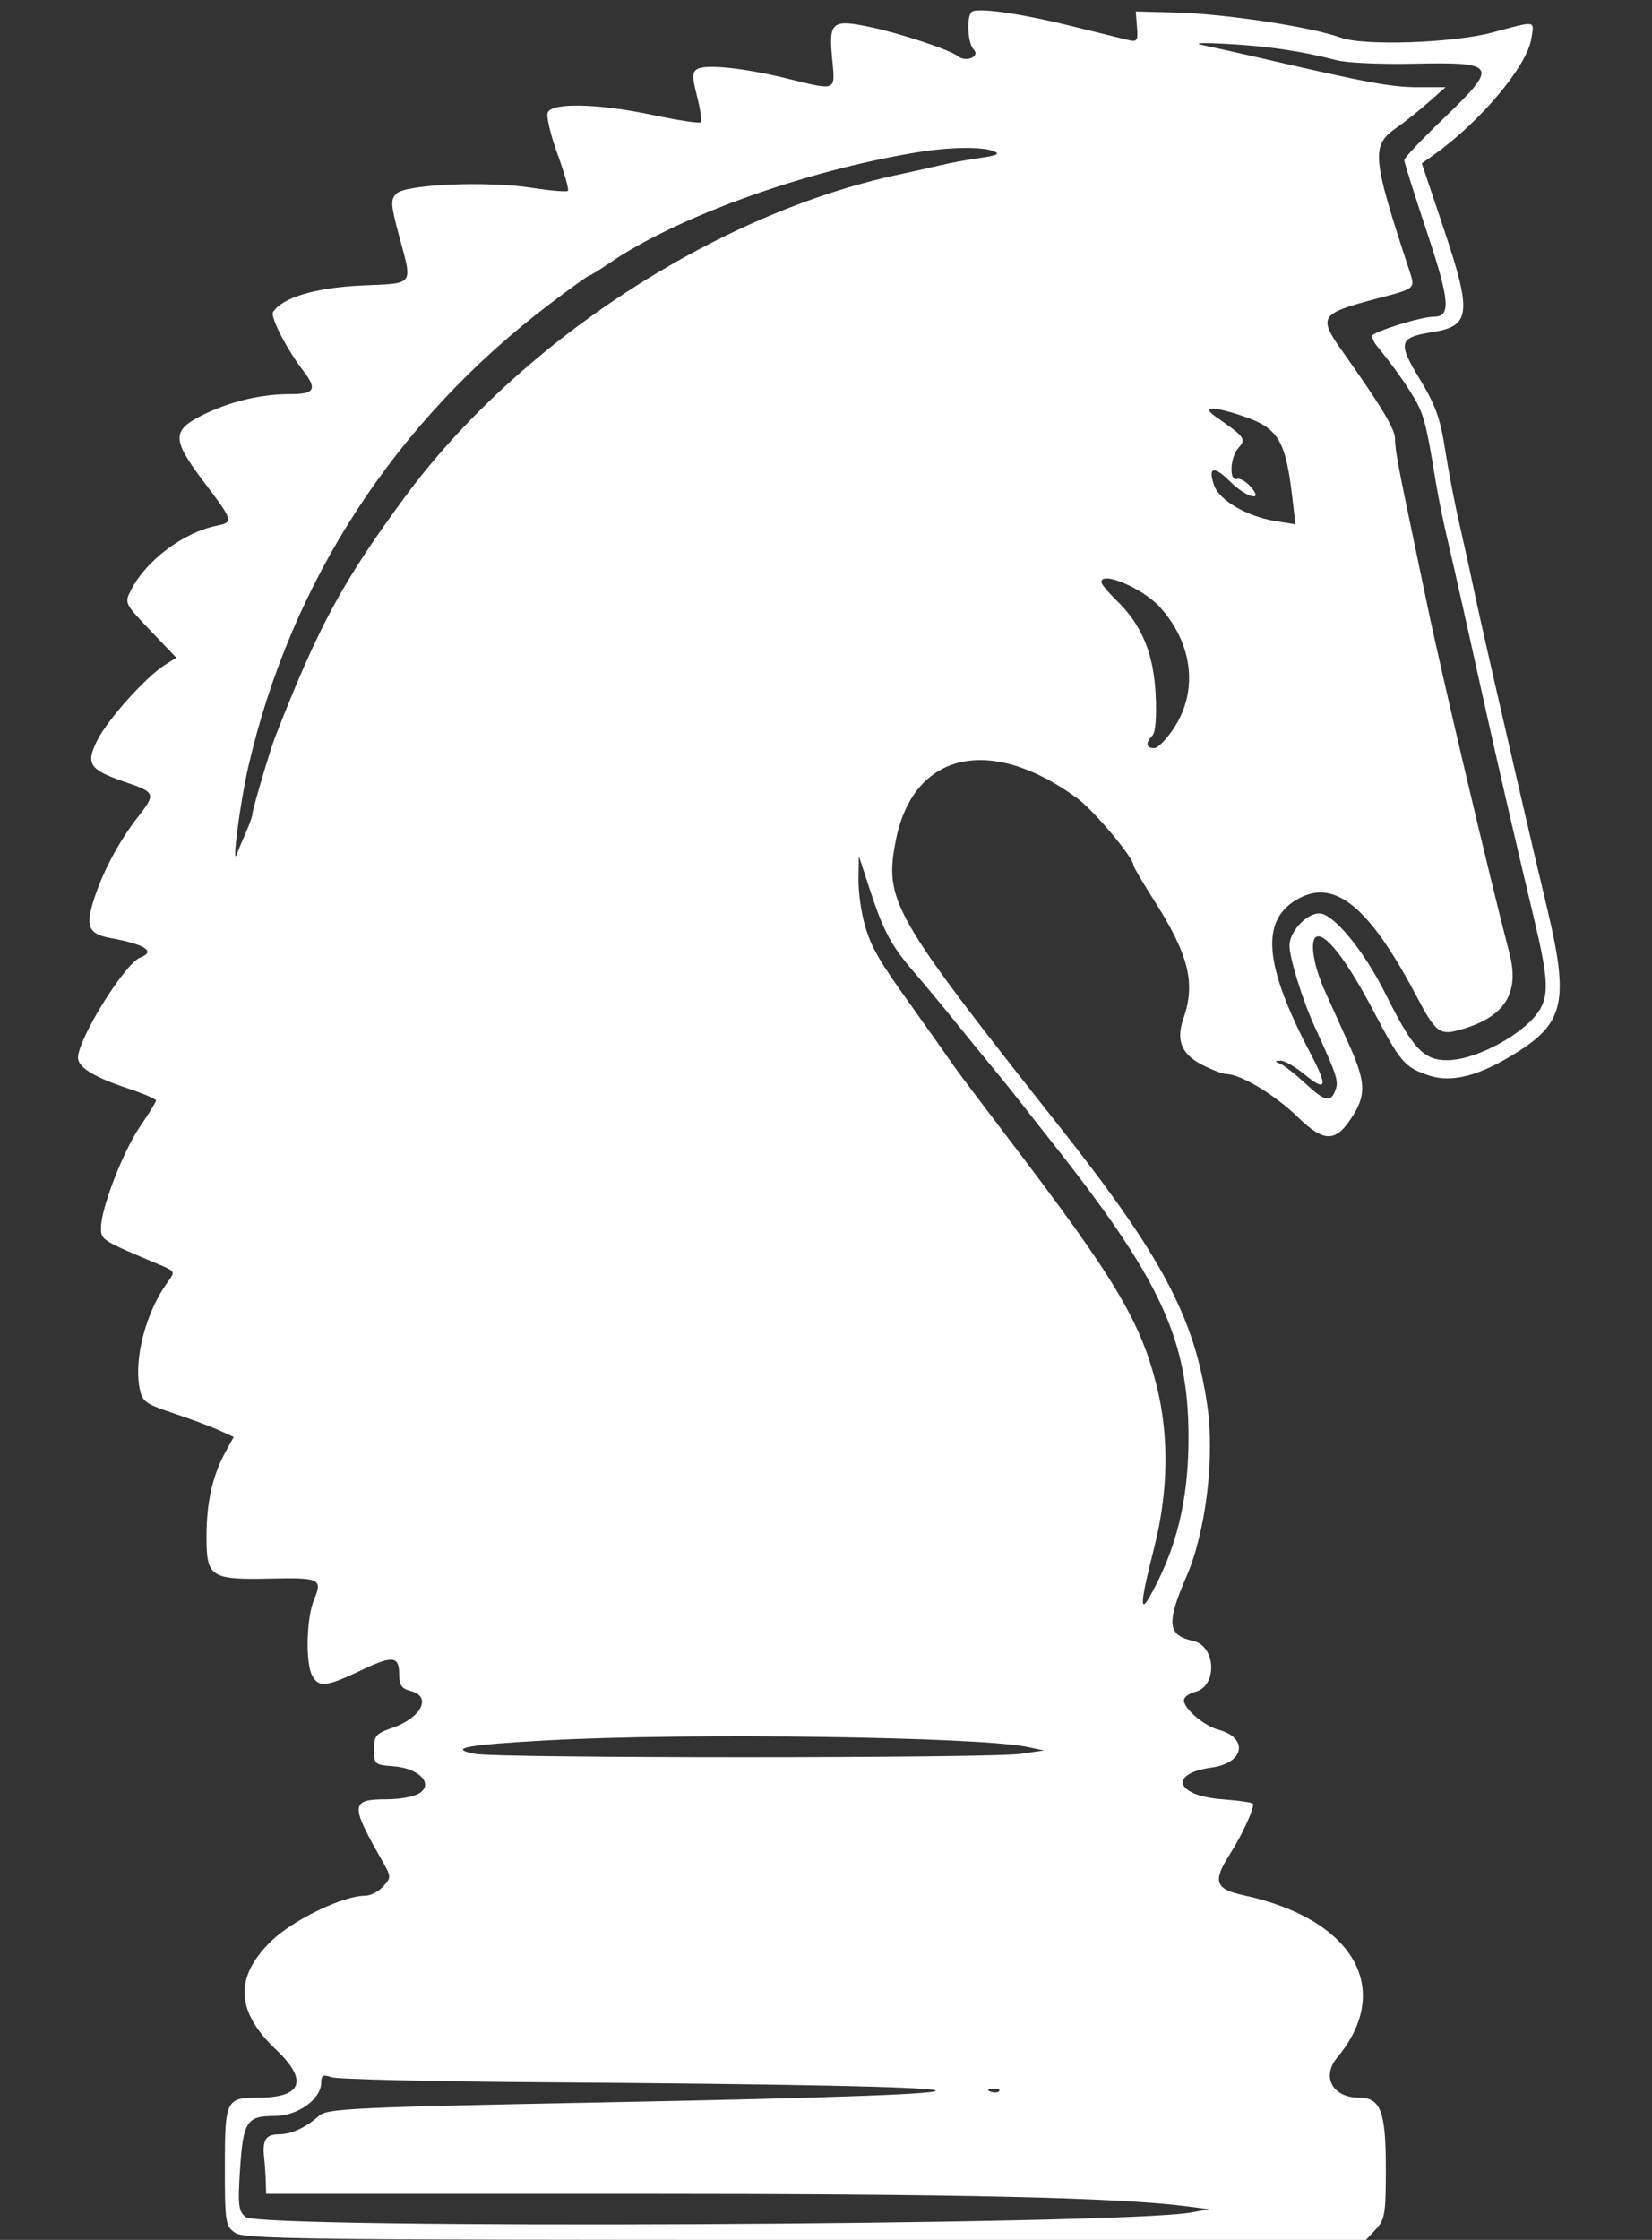 <svg class="chess-piece chess-piece--wn-left"   width="360" height="488" viewBox="0 0 360 488" version="1.1" id="bN-left" xmlns="http://www.w3.org/2000/svg" data-piece="bN-left" data-piece-name="white-knight-left" data-color="white" data-type="unknown" data-original="bN-left">
	<rect x="0" y="0" width="360" height="488" fill="#333333" stroke="none"/>
	<path d="M 211.712 2.621 C 210.571 3.762, 210.891 9.491, 212.167 10.767 C 213.703 12.303, 210.528 13.665, 208.737 12.238 C 207.008 10.861, 196.600 7.391, 189.836 5.938 C 181.363 4.116, 180.591 4.713, 181.320 12.523 C 182.024 20.058, 182.573 19.806, 171.387 17.073 C 162.038 14.788, 153.732 13.930, 151.903 15.060 C 150.818 15.731, 150.818 16.764, 151.902 20.995 C 152.624 23.813, 152.982 26.351, 152.698 26.636 C 152.413 26.920, 147.772 26.219, 142.385 25.077 C 130.408 22.537, 120.207 22.298, 119.348 24.536 C 119.024 25.381, 119.991 29.452, 121.498 33.584 C 123.005 37.715, 124.021 41.313, 123.755 41.578 C 123.490 41.843, 119.949 41.544, 115.886 40.912 C 106.111 39.393, 88.422 40.149, 86.398 42.173 C 85.069 43.502, 85.131 44.527, 86.951 51.317 C 89.927 62.424, 90.495 61.670, 78.750 62.206 C 68.730 62.663, 61.439 64.863, 59.490 68.016 C 58.853 69.047, 62.591 76.261, 66.159 80.885 C 69.179 84.797, 68.542 85.888, 63.250 85.865 C 56.846 85.838, 49.873 87.524, 43.925 90.538 C 37.404 93.843, 37.482 95.826, 44.500 105.089 C 50.842 113.460, 50.933 113.772, 47.250 114.522 C 39.988 116.001, 31.907 122.037, 28.600 128.451 C 27.085 131.390, 27.102 131.426, 32.754 137.352 L 38.430 143.302 35.965 144.840 C 31.888 147.384, 23.572 156.620, 21.259 161.174 C 18.576 166.458, 19.410 167.705, 27.453 170.439 C 33.852 172.614, 33.978 172.960, 30.155 177.856 C 25.995 183.184, 22.461 189.769, 20.499 195.851 C 18.570 201.830, 19.249 203.478, 24 204.348 C 31.662 205.752, 34.020 207.288, 30.555 208.617 C 27.201 209.904, 17 226.322, 17 230.432 C 17 232.511, 20.463 234.658, 27.702 237.067 C 31.166 238.220, 34 239.431, 34 239.758 C 34 240.086, 32.433 242.637, 30.518 245.427 C 26.802 250.840, 22 263.293, 22 267.517 C 22 270.139, 22.130 270.221, 34.872 275.581 C 38.149 276.960, 38.198 277.063, 36.589 279.250 C 31.894 285.633, 29.172 295.770, 30.398 302.307 C 30.972 305.368, 31.546 305.803, 37.760 307.882 C 41.467 309.122, 45.947 310.795, 47.716 311.599 L 50.931 313.061 49.165 316.281 C 46.289 321.521, 45 327.279, 45 334.891 C 45 343.638, 45.894 344.211, 59.088 343.921 C 69.693 343.688, 70.319 343.993, 68.440 348.490 C 66.768 352.491, 66.530 362.253, 68.035 365.066 C 69.441 367.693, 71.138 367.513, 78.614 363.945 C 85.666 360.580, 87 360.740, 87 364.951 C 87 367.138, 87.569 367.926, 89.500 368.411 C 94.173 369.584, 91.837 374.260, 85.487 376.443 C 81.906 377.674, 81.500 378.155, 81.500 381.157 C 81.500 384.361, 81.672 384.513, 85.642 384.802 C 91.169 385.205, 94.476 388.448, 91.546 390.590 C 90.457 391.387, 87.294 392, 84.277 392 C 76.373 392, 76.279 393.151, 83.198 405.235 C 85.272 408.857, 85.281 409.032, 83.513 410.985 C 82.510 412.093, 80.757 413, 79.616 413 C 74.756 413, 63.865 418.262, 59.081 422.921 C 51.034 430.760, 51.372 438.234, 60.152 446.546 C 67.221 453.239, 65.861 457, 56.371 457 C 49.237 457, 49 457.486, 49 472.143 C 49 484.178, 49.124 484.973, 51.223 486.443 C 53.205 487.832, 66.654 488, 175.548 488 L 297.651 488 299.826 485.686 C 301.785 483.600, 302 482.288, 302 472.408 C 302 459.993, 300.861 457, 296.134 457 C 290.397 457, 287.923 452.449, 291.393 448.277 C 303.814 433.342, 294.968 418.047, 270.928 412.891 C 264.826 411.582, 264.237 409.867, 267.917 404.118 C 270.595 399.933, 273.226 394.274, 273.086 393 C 273.055 392.725, 270.032 392.275, 266.368 392 C 256.125 391.231, 254.554 386.380, 264.124 385.070 C 271.172 384.105, 272.120 378.612, 265.543 376.853 C 262.382 376.008, 258 372.279, 258 370.434 C 258 369.765, 259.095 368.942, 260.433 368.606 C 265.352 367.372, 265.013 358.601, 260.004 357.501 C 254.411 356.272, 254.136 353.647, 258.538 343.500 C 262.790 333.698, 264.750 317.557, 263.078 306.119 C 260.273 286.937, 253.206 273.668, 230.500 244.955 C 194.405 199.310, 192.659 196.251, 195.212 183.119 C 198.946 163.910, 215.689 159.986, 234.692 173.867 C 238.342 176.533, 247 186.834, 247 188.511 C 247 188.838, 248.925 192.120, 251.277 195.803 C 259.050 207.975, 260.605 214.097, 257.896 221.868 C 256.233 226.638, 257.462 229.685, 261.976 231.988 C 264.145 233.095, 266.529 234, 267.272 234 C 270.312 234, 277.817 238.510, 282.712 243.279 C 288.682 249.095, 291.206 248.990, 294.999 242.770 C 297.725 238.299, 297.519 235.427, 293.894 227.388 C 292.186 223.600, 289.880 218.489, 288.769 216.032 C 285.967 209.827, 285.247 204, 287.284 204 C 289.491 204, 293.972 210.086, 299.434 220.500 C 305.174 231.444, 306.087 232.501, 311.351 234.294 C 316.430 236.023, 322.683 234.337, 331.012 228.992 C 340.935 222.625, 341.893 217.681, 337.090 197.641 C 335.489 190.963, 332.732 179.200, 330.962 171.500 C 329.193 163.800, 326.501 152.100, 324.980 145.500 C 323.460 138.900, 321.660 130.800, 320.979 127.500 C 320.299 124.200, 318.959 118.125, 318 114 C 317.041 109.875, 315.660 102.675, 314.930 98 C 313.854 91.099, 312.802 88.183, 309.339 82.500 C 304.529 74.603, 304.829 73.531, 312.178 72.356 C 320.514 71.023, 320.800 68.243, 314.522 49.547 L 309.836 35.595 312.668 33.575 C 322.625 26.476, 332.735 14.407, 333.698 8.472 C 334.363 4.375, 334.936 4.470, 325.232 7.079 C 316.714 9.369, 297.176 10.041, 292.217 8.215 C 285.848 5.869, 266.840 2.981, 256 2.711 L 247.500 2.500 247.770 5.870 C 248.014 8.918, 247.823 9.189, 245.770 8.700 C 244.522 8.402, 239 7.044, 233.500 5.681 C 222.219 2.886, 212.774 1.559, 211.712 2.621 M 262.500 9.918 C 264.700 10.372, 269.875 11.525, 274 12.481 C 298.040 18.053, 303.133 19, 309.068 19 L 315.006 19 311.253 22.316 C 309.189 24.140, 306.072 26.621, 304.326 27.829 C 298.743 31.697, 298.963 34.176, 307.088 58.825 C 308.448 62.951, 308.610 62.806, 300.118 65.036 C 287.596 68.323, 287.175 68.959, 292.526 76.519 C 301.056 88.569, 304 93.459, 304 95.579 C 304 97.909, 304.669 101.536, 308.135 118 C 309.235 123.225, 310.553 129.525, 311.064 132 C 313.907 145.770, 324.810 191.935, 328.921 207.616 C 331.184 216.247, 328.050 221.384, 318.825 224.164 C 313.701 225.708, 313.004 225.212, 308.598 216.877 C 298.475 197.731, 291.034 191.524, 283.170 195.665 C 274.566 200.196, 275.273 209.903, 285.646 229.646 C 289.453 236.892, 289.060 238.019, 284.141 233.965 C 282.163 232.334, 279.859 231.036, 279.022 231.079 C 277.728 231.146, 277.718 231.244, 278.959 231.732 C 279.761 232.048, 282.167 233.925, 284.305 235.903 C 288.772 240.036, 289.971 240.311, 291.030 237.447 C 291.749 235.505, 291.338 234.265, 286.411 223.500 C 283.848 217.901, 281 208.698, 281 206.018 C 281 202.986, 284.684 199, 287.486 199 C 290.569 199, 297.232 207.093, 301.949 216.566 C 307.899 228.515, 310.230 231.006, 315.437 230.978 C 321.916 230.943, 332.828 224.881, 335.693 219.725 C 337.566 216.354, 337.269 212.515, 334.126 199.448 C 332.545 192.877, 329.859 181.425, 328.157 174 C 325.234 161.252, 323.782 154.782, 318.896 132.756 C 317.766 127.665, 316.153 120.575, 315.311 117 C 314.469 113.425, 313.377 108.025, 312.885 105 C 310.819 92.293, 310.254 90.144, 307.999 86.415 C 305.926 82.988, 303.384 79.460, 299.985 75.292 C 299.443 74.628, 299 73.689, 299 73.206 C 299 72.329, 309.646 69, 312.450 69 C 316.233 69, 315.953 65.563, 310.941 50.523 C 308.224 42.368, 306 35.324, 306 34.870 C 306 34.416, 309.825 30.373, 314.500 25.885 C 326.707 14.165, 326.335 13.489, 307.894 13.880 C 300.927 14.027, 293.488 13.696, 291.363 13.143 C 283.715 11.152, 276.343 10.050, 267.500 9.576 C 261.333 9.245, 259.759 9.352, 262.500 9.918 M 200 33.160 C 175.425 37.171, 147.457 47.241, 132.706 57.390 C 130.619 58.825, 128.708 60, 128.461 60 C 128.213 60, 124.302 62.813, 119.769 66.250 C 86.188 91.719, 63.438 126.634, 54.120 167 C 52.324 174.781, 50.408 189.511, 51.649 186 C 51.941 185.175, 52.814 183.082, 53.590 181.349 C 54.365 179.616, 55 177.828, 55 177.377 C 55 176.423, 58.832 163.448, 59.985 160.500 C 69.401 136.411, 74.687 126.643, 88.273 108.226 C 113.159 74.489, 156.175 46.445, 196 37.994 C 199.025 37.352, 203.075 36.446, 205 35.981 C 206.925 35.516, 210.748 34.812, 213.496 34.417 C 217.346 33.864, 218.035 33.520, 216.496 32.920 C 213.931 31.919, 206.988 32.020, 200 33.160 M 264.946 90.802 C 271.347 95.245, 271.631 95.644, 269.825 97.655 C 268.031 99.651, 267.822 105.005, 269.563 104.337 C 270.148 104.113, 271.455 104.845, 272.468 105.965 C 275.635 109.464, 271.639 108.486, 268.032 104.878 C 264.517 101.363, 263.160 101.711, 264.585 105.762 C 265.733 109.026, 271.717 112.510, 277.901 113.513 L 282.302 114.227 281.615 108.363 C 280.144 95.821, 278.555 93.233, 270.715 90.604 C 264.250 88.437, 261.665 88.525, 264.946 90.802 M 240 126.804 C 240 127.246, 241.506 129.067, 243.346 130.851 C 248.820 136.156, 251.401 142.385, 251.838 151.340 C 252.077 156.251, 251.805 159.595, 251.110 160.290 C 249.554 161.846, 249.729 163, 251.522 163 C 252.359 163, 254.384 160.887, 256.022 158.304 C 261.159 150.204, 259.844 139.995, 252.652 132.153 C 248.976 128.144, 240 124.349, 240 126.804 M 187.081 191.568 C 187.036 194.356, 187.694 198.975, 188.543 201.831 C 189.937 206.528, 191.541 209.280, 198.754 219.353 C 201.688 223.450, 206.106 229.701, 208 232.433 C 208.825 233.623, 214.225 240.797, 220 248.375 C 242.842 278.349, 248.494 287.772, 252.020 301.765 C 254.802 312.804, 254.620 324.994, 251.491 337.278 C 248.611 348.583, 248.302 351.775, 250.455 348 C 256.345 337.669, 259 326.870, 259 313.248 C 259 291.680, 252.935 278.688, 228.500 247.913 C 226.850 245.835, 224.165 242.417, 222.534 240.317 C 220.902 238.218, 218.202 234.862, 216.534 232.861 C 214.865 230.859, 211.250 226.429, 208.500 223.015 C 205.750 219.601, 201.597 214.596, 199.270 211.893 C 194.153 205.948, 192.520 202.898, 189.489 193.623 L 187.162 186.500 187.081 191.568 M 119.500 379.147 C 101.721 380.107, 97.395 380.905, 103.500 382.101 C 108.539 383.088, 215.742 383.082, 222.500 382.094 L 227.500 381.363 224 380.622 C 213.379 378.373, 150.341 377.483, 119.500 379.147 M 70 453.696 C 70 457.335, 64.891 461, 59.818 461 C 53.744 461, 52.988 462.176, 52.307 472.692 C 51.808 480.395, 51.964 481.725, 53.520 483.017 C 56.756 485.703, 243.947 484.810, 259.500 482.034 L 263.500 481.321 259 480.725 C 244.163 478.761, 208.930 477.958, 137.750 477.961 L 58 477.964 57.917 475.232 C 57.871 473.729, 57.708 471.375, 57.555 470 C 57.142 466.278, 57.939 465, 60.673 465 C 63.452 465, 66.558 463.585, 69.500 460.978 C 71.336 459.352, 76.597 459.107, 133.500 457.999 C 232.638 456.069, 226.748 454.415, 118 453.645 C 94.075 453.476, 73.487 452.984, 72.250 452.552 C 70.423 451.914, 70 452.129, 70 453.696 M 215.813 455.683 C 216.534 455.972, 217.397 455.936, 217.729 455.604 C 218.061 455.272, 217.471 455.036, 216.417 455.079 C 215.252 455.127, 215.015 455.364, 215.813 455.683" stroke="none" fill="white" fill-rule="evenodd"/>
</svg>